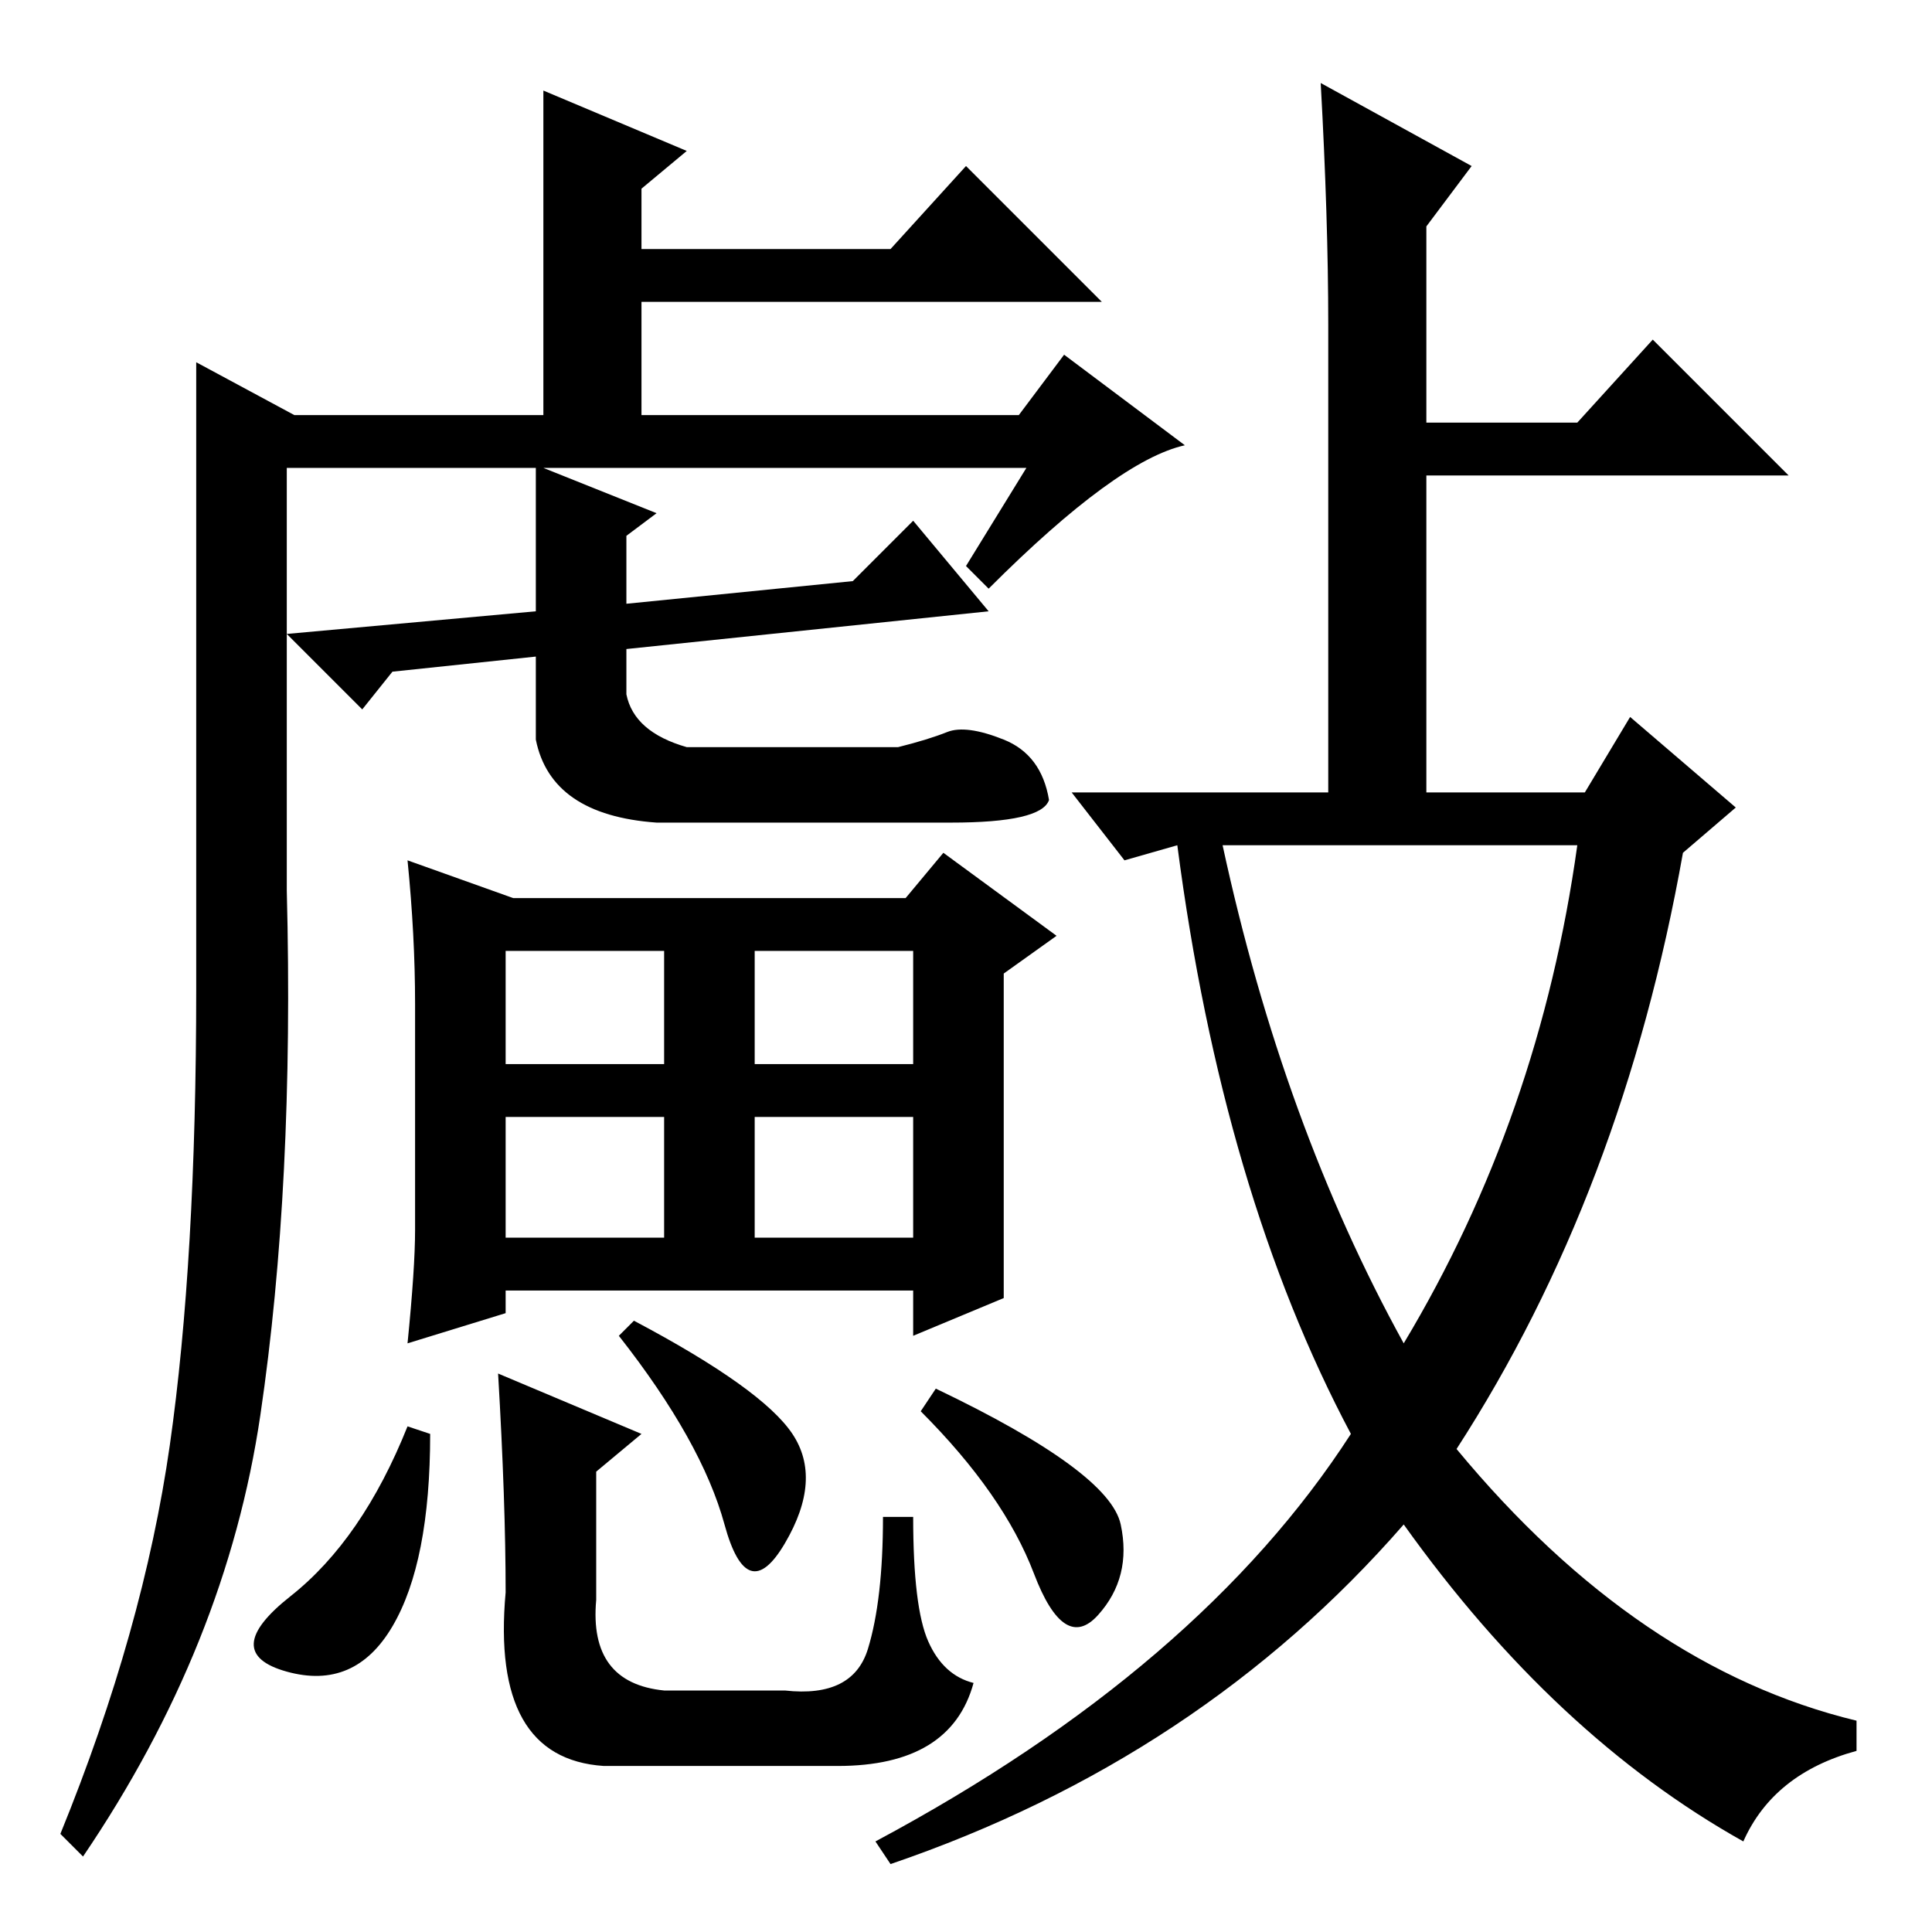 <?xml version="1.0" standalone="no"?>
<!DOCTYPE svg PUBLIC "-//W3C//DTD SVG 1.1//EN" "http://www.w3.org/Graphics/SVG/1.1/DTD/svg11.dtd" >
<svg xmlns="http://www.w3.org/2000/svg" xmlns:xlink="http://www.w3.org/1999/xlink" version="1.1" viewBox="0 -36 256 256">
  <g transform="matrix(1 0 0 -1 0 220)">
   <path fill="currentColor"
d="M22.5 64.5q3.5 24.5 3.5 60.5v83l13 -7h33v43l19 -8l-6 -5v-8h33l10 11l18 -18h-61v-15h50l6 8l16 -12q-9 -2 -26 -19l-3 3l8 13h-64l15 -6l-4 -3v-9l30 3l8 8l10 -12l-48 -5v-6q1 -5 8 -7h28q4 1 6.5 2t7.5 -1t6 -8q-1 -3 -13 -3h-39q-14 1 -16 11v11l-19 -2l-4 -5
l-10 10l33 3v19h-33v-56q1 -39 -3.5 -69.5t-23.5 -58.5l-3 3q11 27 14.5 51.5zM54 142l14 -5h52l5 6l15 -11l-7 -5v-43l-12 -5v6h-54v-3l-13 -4q1 10 1 15v30q0 9 -1 19zM57 66q0 -17 -5 -25.5t-14 -6t0.5 10t15.5 22.5zM66 74l19 -8l-6 -5v-17q-1 -11 9 -12h16q9 -1 11 5.5
t2 17.5h4q0 -12 2 -16.5t6 -5.5q-3 -11 -18 -11h-31q-15 1 -13 23q0 12 -1 29zM84 81q17 -9 21 -15t-1 -14.5t-8 2.5t-14 25zM124 72q23 -11 24.5 -18t-3 -12t-8.5 5.5t-15 21.5zM67 115h21v15h-21v-15zM100 115h21v15h-21v-15zM67 92h21v16h-21v-16zM100 92h21v16h-21v-16z
M176 213q0 14 -1 32l20 -11l-6 -8v-26h20l10 11l18 -18h-48v-42h21l6 10l14 -12l-7 -6q-8 -45 -30 -79q24 -29 53 -36v-4q-11 -3 -15 -12q-25 14 -45 42q-27 -31 -68 -45l-2 3q43 23 63 54q-17 32 -23 78l-7 -2l-7 9h34v62zM186 78q18 30 23 66h-47q8 -37 24 -66z" />
  </g>

</svg>
